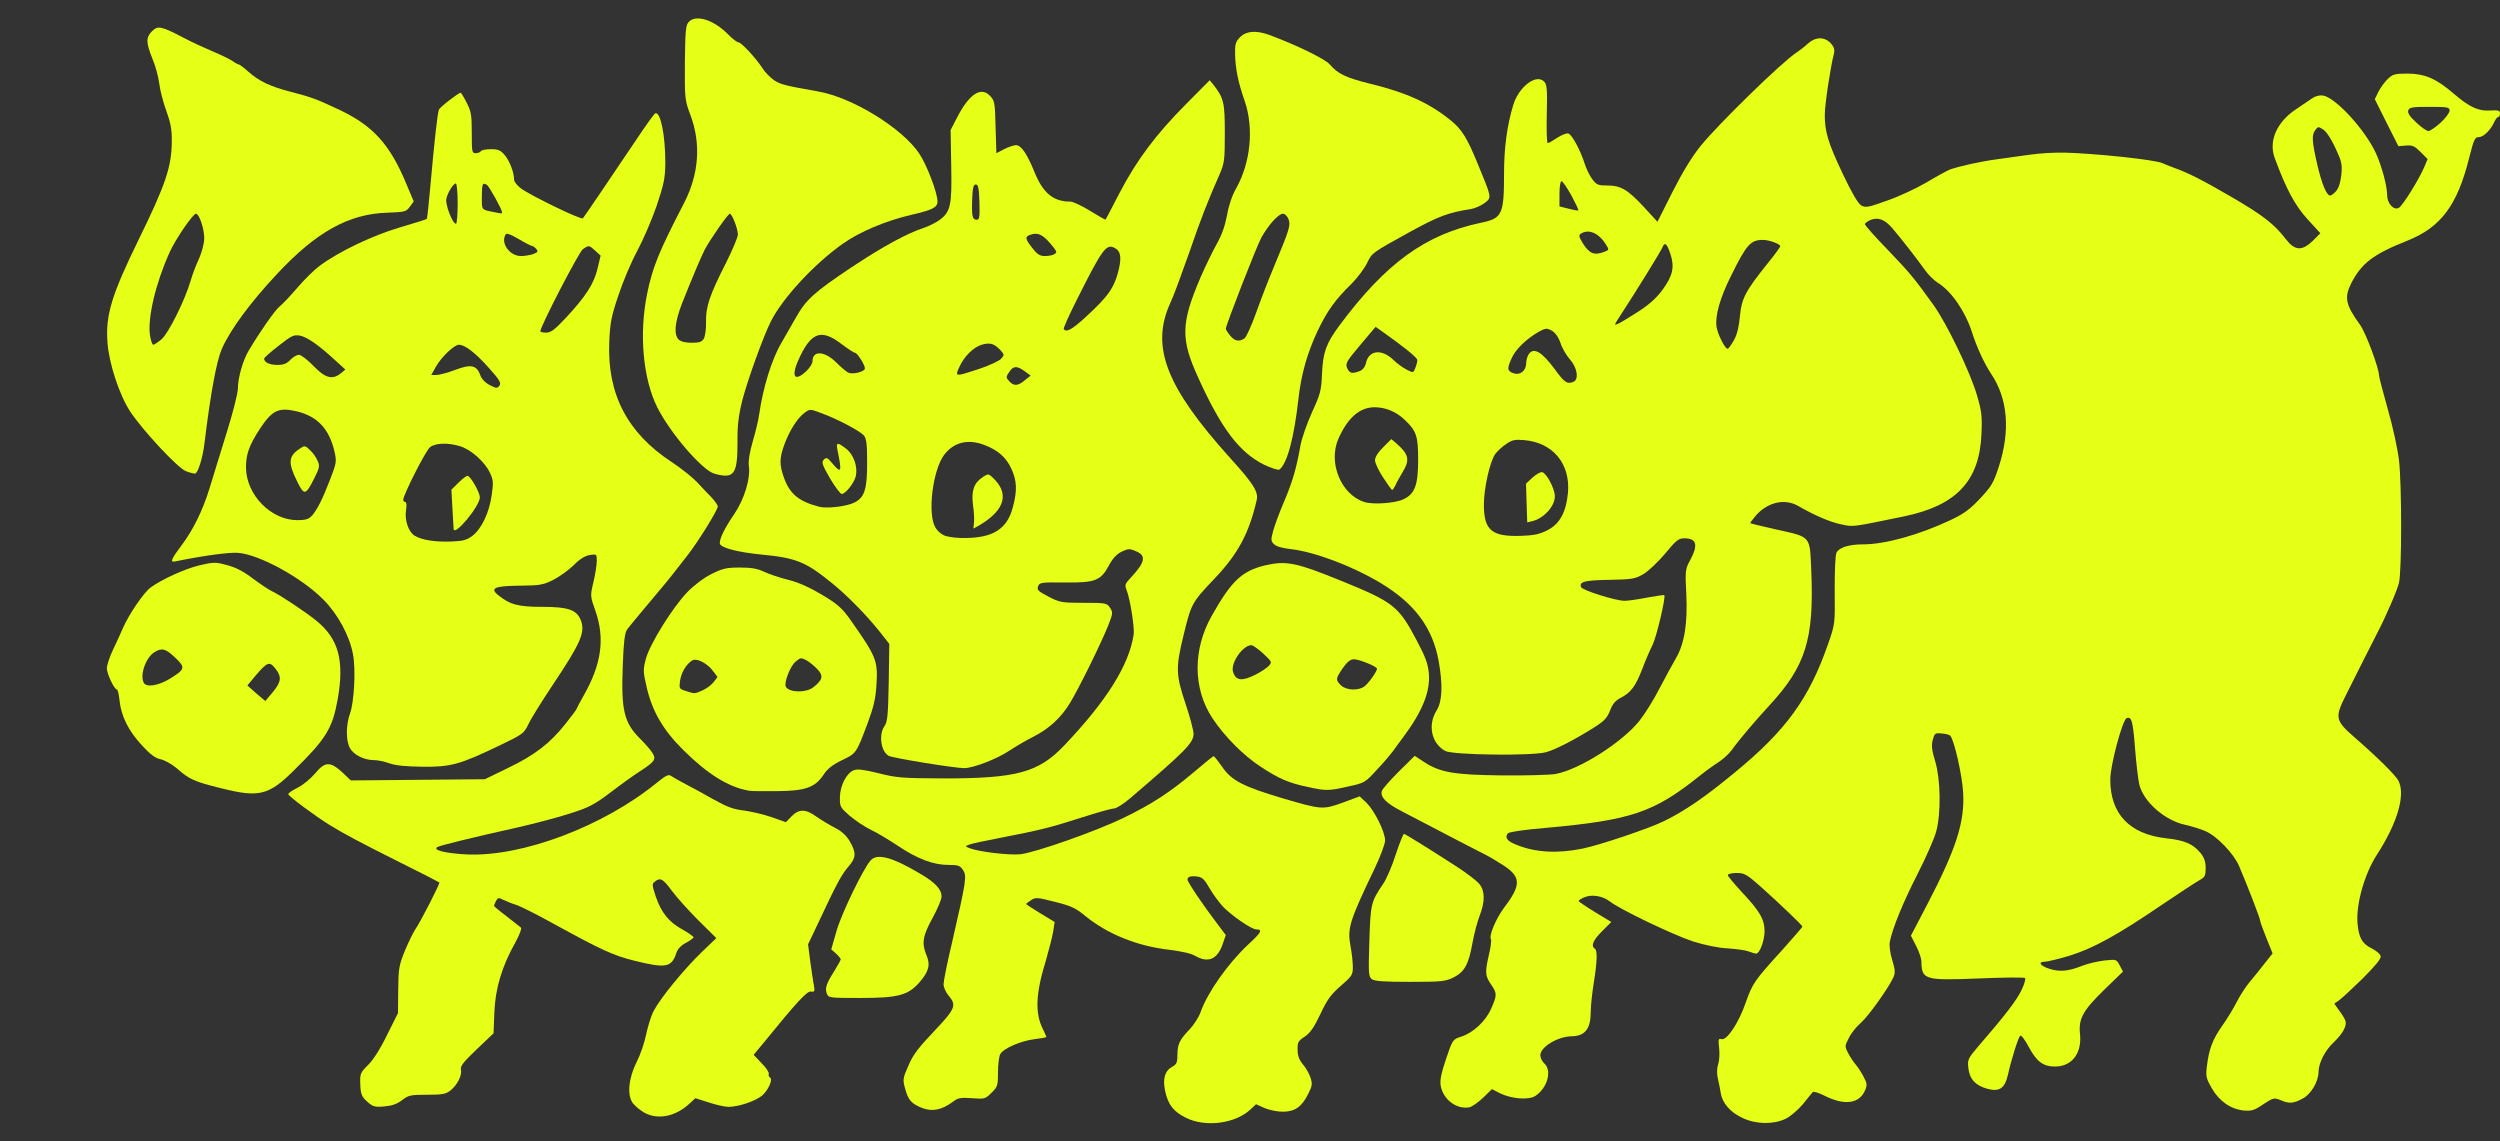 <svg xmlns="http://www.w3.org/2000/svg" width="1240" height="566" viewBox="0 0 12400 5660"><rect x="0" y="0" width="12400" height="5660" fill="#333333" stroke="none"/><g id="l5AyzLuLIMe62QW2enyZaNo" fill="rgb(230,255,23)" style="transform: none;"><g style="transform: none;"><path id="pk95y0O24" d="M5882 5544 c-62 -31 -88 -64 -103 -133 -13 -62 -1 -101 37 -121 20 -11 24 -21 24 -57 0 -54 11 -76 61 -128 21 -22 45 -60 54 -85 34 -97 136 -242 238 -337 64 -59 71 -73 38 -73 -23 0 -123 -69 -166 -114 -20 -22 -50 -63 -66 -91 -23 -41 -36 -54 -58 -57 -34 -5 -51 0 -51 15 0 12 79 129 147 218 l43 57 -16 46 c-26 75 -72 94 -136 57 -20 -12 -71 -23 -128 -30 -158 -18 -305 -77 -416 -167 -48 -40 -72 -51 -152 -71 -87 -22 -96 -23 -118 -8 -13 8 -24 17 -24 19 0 2 32 23 70 46 l71 43 -7 46 c-4 25 -20 88 -35 140 -53 171 -57 268 -14 350 8 17 15 32 15 34 0 3 -26 7 -57 11 -68 8 -157 46 -172 75 -6 11 -11 51 -11 90 0 65 -2 72 -32 101 -31 31 -34 32 -97 27 -57 -4 -69 -2 -95 18 -54 40 -101 50 -151 31 -54 -21 -71 -40 -86 -98 -12 -43 -11 -50 17 -113 22 -53 51 -90 127 -170 106 -112 113 -128 72 -177 -14 -16 -25 -42 -25 -56 0 -15 18 -106 41 -202 72 -314 75 -334 56 -364 -15 -23 -24 -26 -72 -26 -76 0 -155 -30 -250 -94 -44 -29 -105 -66 -137 -81 -31 -15 -78 -47 -105 -70 -46 -41 -48 -44 -47 -93 2 -59 34 -119 70 -132 17 -7 52 -2 121 15 90 23 117 25 323 26 363 0 471 -29 599 -164 211 -222 321 -398 344 -550 5 -33 -18 -179 -35 -220 -10 -25 -8 -31 19 -60 74 -79 80 -111 27 -133 -32 -14 -39 -13 -72 3 -24 12 -44 34 -62 68 -40 75 -68 86 -219 84 -117 -1 -125 0 -132 19 -7 18 1 25 51 51 56 29 65 31 174 31 112 0 116 1 132 25 15 23 14 28 -10 89 -37 92 -144 309 -189 383 -45 74 -103 127 -183 168 -33 16 -85 47 -117 68 -63 42 -180 87 -225 87 -46 0 -354 -50 -374 -61 -39 -21 -51 -107 -20 -149 14 -21 17 -54 20 -216 l3 -190 -47 -60 c-68 -85 -158 -177 -239 -243 -128 -104 -177 -124 -345 -140 -124 -12 -210 -35 -210 -57 0 -25 25 -76 73 -146 49 -73 81 -177 71 -239 -3 -21 4 -66 20 -121 14 -48 28 -106 31 -130 19 -133 61 -272 110 -356 19 -34 51 -90 71 -124 52 -93 92 -128 274 -250 158 -105 279 -171 365 -199 22 -7 55 -24 74 -37 56 -41 63 -72 59 -271 l-3 -176 30 -58 c60 -119 120 -160 165 -112 24 25 25 34 28 156 l4 129 38 -20 c22 -11 48 -20 59 -20 26 0 54 41 91 131 43 107 94 149 179 149 13 0 58 21 98 46 41 25 75 45 77 43 1 -2 33 -62 70 -134 85 -162 178 -287 329 -439 l117 -118 19 23 c51 66 56 87 56 239 0 135 -2 149 -26 205 -57 129 -92 217 -153 395 -36 102 -76 211 -91 242 -99 216 -23 415 295 768 117 129 143 170 133 211 -38 165 -93 267 -209 389 -114 120 -115 123 -154 282 -39 161 -38 194 10 338 22 65 40 133 40 150 0 44 -39 84 -314 319 -33 28 -69 51 -80 51 -12 0 -84 20 -161 45 -156 50 -209 63 -405 101 -74 14 -144 29 -155 34 -19 7 -18 9 7 18 43 17 197 35 249 29 77 -9 374 -114 509 -179 146 -71 233 -128 356 -232 49 -42 91 -76 94 -75 3 0 22 24 43 54 46 67 103 96 297 154 194 57 201 58 300 22 l84 -31 34 32 c40 40 92 144 92 187 0 17 -24 81 -54 143 -125 262 -134 292 -117 384 6 32 11 77 11 100 0 39 -4 46 -60 94 -48 42 -67 67 -101 140 -32 67 -51 94 -78 112 -32 21 -36 28 -35 65 0 29 8 50 26 72 15 17 32 47 38 66 10 31 9 41 -12 82 -32 64 -67 88 -128 87 -27 0 -67 -9 -90 -19 l-40 -18 -28 26 c-74 70 -223 90 -320 41z m-986 -2889 c68 -20 109 -65 128 -140 22 -82 20 -131 -8 -191 -26 -56 -67 -92 -134 -117 -80 -31 -151 -14 -199 49 -57 76 -84 295 -43 361 12 20 32 36 52 42 51 14 149 13 204 -4z m-659 -162 c52 -25 65 -68 64 -207 0 -85 -4 -113 -17 -127 -20 -22 -131 -81 -208 -109 -58 -22 -58 -22 -85 -3 -36 27 -74 87 -100 156 -26 72 -26 102 -1 171 30 79 75 114 175 140 38 9 134 -2 172 -21z m846 -607 l29 -23 -30 -22 c-39 -28 -56 -27 -77 5 -16 24 -16 27 1 45 22 25 43 24 77 -5z m-1084 -45 c17 -16 31 -38 31 -49 0 -55 60 -52 119 7 22 22 48 44 58 49 22 11 83 -4 83 -21 0 -17 -38 -77 -49 -77 -5 0 -36 -20 -69 -45 -95 -72 -144 -58 -201 57 -50 100 -36 139 28 79z m857 -11 c51 -17 100 -40 109 -50 17 -19 17 -21 -1 -41 -31 -34 -51 -41 -92 -30 -43 12 -90 58 -115 114 -21 46 -19 46 99 7z m522 -251 c121 -111 149 -150 172 -246 13 -59 8 -88 -21 -103 -42 -23 -62 5 -192 265 -36 71 -63 133 -61 137 12 18 39 4 102 -53z m-149 -318 c13 -8 13 -12 1 -28 -53 -69 -80 -84 -124 -67 -23 9 -20 21 15 65 24 31 37 39 62 39 18 0 38 -4 46 -9z m-371 -258 c-2 -70 -6 -88 -18 -88 -12 0 -16 16 -18 74 -3 84 1 101 23 101 13 0 15 -13 13 -87z"></path><path id="pMrQgm95E" d="M4831 2594 c2 -16 0 -57 -5 -90 -9 -71 5 -109 49 -138 26 -17 28 -17 50 4 83 78 59 160 -65 234 l-32 18 3 -28z"></path><path id="p1Geevf4e" d="M4117 2373 c-39 -68 -43 -80 -31 -93 13 -13 18 -11 42 18 45 53 49 45 26 -65 -8 -40 -1 -41 42 -8 38 29 59 89 49 136 -8 34 -51 89 -70 89 -7 0 -33 -35 -58 -77z"></path><path id="pUY7Wzwxf" d="M8645 5546 c-62 -28 -102 -74 -110 -124 -3 -20 -10 -54 -15 -75 -5 -24 -4 -50 2 -69 6 -16 8 -52 5 -79 -5 -44 -4 -49 11 -45 26 9 85 -78 120 -179 35 -98 41 -108 181 -262 55 -62 101 -114 101 -117 0 -6 -115 -116 -209 -200 -68 -60 -79 -66 -118 -66 -24 0 -43 5 -43 11 0 5 31 42 68 82 91 97 114 137 114 196 0 47 -24 111 -42 111 -5 0 -21 -5 -37 -11 -15 -6 -62 -12 -103 -15 -46 -2 -114 -16 -174 -35 -95 -31 -363 -159 -413 -199 -34 -26 -87 -35 -123 -20 -17 7 -30 15 -30 19 0 3 37 28 81 55 l81 49 -46 46 c-45 45 -56 73 -36 86 14 9 12 64 -5 170 -8 50 -15 114 -15 143 0 85 -28 121 -95 122 -69 1 -155 53 -155 94 0 13 9 31 20 41 39 35 15 122 -45 161 -33 21 -116 15 -174 -13 l-41 -21 -44 43 c-24 23 -55 44 -67 47 -64 12 -130 -37 -143 -106 -5 -27 2 -60 26 -133 33 -97 34 -98 75 -111 60 -19 122 -77 149 -139 30 -67 30 -76 -1 -121 -29 -43 -30 -58 -10 -147 9 -36 13 -70 10 -76 -11 -18 25 -103 66 -158 86 -113 84 -153 -9 -212 -31 -20 -70 -43 -87 -51 -26 -13 -104 -53 -414 -215 -77 -40 -106 -70 -97 -100 3 -10 41 -53 84 -96 l79 -78 38 25 c84 57 149 69 390 72 121 1 243 -2 270 -7 117 -21 330 -156 416 -263 27 -34 72 -106 100 -161 29 -55 65 -122 81 -149 43 -73 59 -173 52 -320 -6 -117 -5 -123 20 -169 40 -75 31 -107 -30 -107 -28 0 -41 10 -95 76 -35 41 -83 87 -107 101 -41 24 -55 27 -169 29 -123 2 -151 9 -141 36 6 16 172 68 216 68 16 0 67 -7 112 -16 45 -8 83 -14 85 -12 8 9 -38 205 -58 246 -13 26 -36 79 -51 119 -33 86 -56 117 -105 143 -28 14 -42 30 -55 64 -14 36 -28 52 -79 84 -95 60 -191 110 -239 123 -68 19 -460 14 -499 -6 -68 -36 -89 -128 -44 -200 29 -47 32 -125 11 -245 -30 -166 -118 -285 -286 -387 -143 -86 -332 -157 -452 -170 -38 -4 -68 -13 -79 -24 -16 -16 -16 -22 -4 -66 7 -26 31 -92 54 -145 42 -99 61 -164 81 -277 6 -35 32 -109 57 -165 42 -91 47 -110 50 -191 5 -109 20 -150 86 -240 230 -309 426 -452 702 -510 106 -22 115 -40 115 -244 0 -127 15 -241 46 -341 27 -89 113 -155 152 -116 15 14 17 37 14 161 -2 80 0 145 5 145 4 0 25 -12 46 -26 21 -14 46 -24 55 -22 18 3 61 83 83 153 7 22 23 55 36 73 22 29 29 32 74 32 68 0 102 20 182 106 l68 74 75 -149 c48 -95 98 -177 139 -227 87 -108 404 -417 475 -463 14 -9 39 -28 55 -43 39 -36 83 -37 115 -4 17 19 21 31 16 53 -17 66 -45 252 -45 300 -1 83 15 139 88 293 46 97 77 150 93 159 21 12 34 10 128 -24 58 -20 146 -61 195 -90 50 -30 102 -58 116 -64 45 -16 151 -40 234 -51 44 -6 118 -17 165 -23 47 -7 123 -11 170 -10 154 4 447 35 485 52 11 5 36 15 55 22 75 27 142 61 285 144 158 92 215 136 271 209 46 60 81 63 136 10 l37 -37 -64 -70 c-62 -68 -106 -150 -162 -302 -32 -85 9 -179 105 -243 31 -21 67 -45 81 -55 17 -11 36 -16 54 -13 64 12 209 171 262 287 29 65 55 161 55 206 0 42 33 78 58 64 19 -10 102 -144 127 -204 l16 -38 -35 -35 c-30 -30 -41 -35 -73 -32 l-37 3 -59 -117 -58 -116 19 -39 c11 -21 32 -49 47 -63 23 -22 35 -25 98 -25 85 1 141 25 228 100 78 67 122 87 180 83 41 -2 49 0 49 15 0 9 -4 17 -8 17 -5 0 -14 11 -20 24 -18 41 -54 76 -77 76 -20 0 -25 12 -48 103 -59 236 -140 344 -307 411 -169 67 -228 112 -279 213 -34 69 -27 105 44 203 29 39 95 217 95 253 0 7 20 83 44 169 25 86 49 199 55 252 14 121 14 546 0 606 -8 36 -66 170 -108 250 -4 8 -32 62 -61 120 -29 58 -72 144 -96 191 -54 108 -51 123 44 206 113 98 203 187 218 215 36 70 -4 209 -107 368 -61 94 -103 243 -96 337 6 75 23 104 74 129 21 11 40 27 41 37 3 12 -28 49 -90 111 -51 50 -104 99 -117 108 l-23 16 24 34 c14 18 28 41 31 51 9 24 -13 64 -58 107 -43 40 -74 102 -75 144 0 51 -38 115 -81 136 -45 24 -66 25 -109 6 -31 -12 -35 -11 -84 21 -45 31 -57 34 -98 31 -64 -7 -121 -46 -158 -111 -27 -47 -30 -58 -24 -107 10 -87 29 -135 76 -202 25 -35 57 -88 72 -118 15 -30 44 -75 64 -99 21 -24 54 -66 75 -93 l39 -49 -31 -77 c-17 -42 -31 -81 -31 -87 0 -10 -65 -178 -104 -269 -27 -63 -111 -150 -168 -174 -23 -10 -69 -24 -100 -31 -101 -22 -205 -113 -227 -199 -5 -20 -15 -100 -21 -177 -11 -140 -17 -162 -42 -153 -21 9 -81 234 -81 303 -1 172 96 273 278 293 91 10 131 27 169 72 19 24 26 43 26 76 0 37 -4 45 -28 58 -15 8 -99 63 -188 123 -220 150 -340 216 -458 253 -54 16 -110 30 -123 30 -39 0 -22 23 28 37 48 14 90 10 160 -18 26 -10 74 -21 107 -25 60 -6 60 -6 76 25 l16 30 -90 87 c-109 106 -132 147 -123 225 9 94 -41 159 -124 159 -60 0 -92 -25 -132 -100 -18 -34 -37 -58 -41 -53 -10 10 -45 121 -60 191 -16 71 -43 89 -104 72 -58 -16 -87 -48 -93 -102 -5 -42 -2 -48 50 -109 131 -151 189 -227 213 -277 15 -30 22 -57 18 -61 -5 -4 -107 -3 -227 2 -271 11 -286 7 -287 -85 0 -14 -12 -49 -26 -76 l-26 -51 80 -153 c144 -276 188 -411 179 -558 -5 -88 -45 -262 -64 -281 -5 -5 -24 -10 -43 -11 -32 -3 -35 -1 -44 33 -7 28 -4 52 13 107 26 87 29 253 5 344 -8 33 -50 128 -92 211 -73 142 -127 275 -139 340 -3 16 2 56 12 88 15 49 16 64 6 87 -25 54 -125 194 -161 225 -21 18 -48 51 -59 74 -21 40 -22 43 -5 75 9 18 26 44 38 58 12 14 30 42 40 62 16 30 18 40 7 65 -28 68 -103 78 -203 27 -28 -14 -54 -22 -57 -17 -4 4 -26 31 -49 60 -24 28 -62 61 -85 72 -60 29 -146 28 -212 -3z m-795 -1337 c87 -18 336 -102 405 -137 104 -51 205 -121 349 -240 255 -209 369 -367 463 -637 35 -100 35 -100 33 -267 0 -99 3 -175 9 -187 14 -26 62 -41 132 -41 110 0 278 -47 435 -121 64 -30 95 -53 145 -106 57 -61 67 -78 93 -158 58 -179 45 -337 -38 -461 -34 -51 -72 -133 -96 -209 -32 -100 -102 -202 -168 -242 -19 -12 -49 -41 -66 -66 -36 -51 -118 -156 -160 -205 -38 -44 -71 -56 -108 -41 -15 6 -28 16 -28 21 0 6 51 63 113 127 111 116 131 140 228 275 66 93 180 329 214 444 24 81 27 105 23 195 -10 233 -124 354 -383 408 -263 54 -250 53 -312 40 -54 -11 -132 -44 -213 -91 -67 -39 -152 -20 -211 47 -16 19 -29 36 -27 38 2 2 57 15 123 30 182 41 171 28 179 210 14 335 -28 469 -207 663 -69 75 -149 168 -189 224 -15 20 -45 46 -65 59 -21 13 -64 44 -95 69 -225 180 -338 218 -758 256 -110 9 -188 21 -192 28 -15 22 -2 39 46 57 94 38 203 43 326 18z m-175 -1579 c61 -31 93 -89 102 -185 13 -144 -74 -250 -217 -262 -46 -4 -60 -1 -89 19 -19 12 -43 35 -54 49 -27 37 -57 170 -57 252 0 126 38 159 180 155 68 -2 96 -8 135 -28z m-713 -154 c56 -27 72 -70 72 -196 0 -116 -8 -142 -66 -197 -42 -41 -96 -63 -150 -63 -74 0 -133 52 -179 155 -53 119 12 278 128 315 43 14 154 6 195 -14z m842 -582 c28 -11 20 -69 -16 -110 -18 -20 -40 -57 -48 -83 -10 -29 -26 -51 -43 -61 -24 -13 -30 -13 -62 4 -58 32 -117 87 -136 130 -25 55 -24 65 7 77 34 12 64 -12 64 -51 0 -14 6 -35 14 -45 24 -33 64 -9 125 73 52 71 63 78 95 66z m-1061 -53 c16 -6 28 -21 32 -40 14 -64 77 -72 135 -17 19 19 50 41 68 50 32 16 32 16 42 -9 6 -15 10 -32 10 -39 0 -12 -67 -66 -176 -143 l-31 -22 -76 90 c-69 82 -75 92 -65 115 12 26 24 29 61 15z m1857 -153 c16 -28 25 -66 30 -119 8 -88 27 -125 137 -262 35 -43 63 -81 63 -86 0 -11 -55 -31 -86 -31 -61 0 -81 22 -158 178 -55 109 -80 200 -72 253 6 38 42 109 55 109 4 0 18 -19 31 -42z m-478 -140 c57 -36 93 -69 123 -109 52 -71 62 -114 40 -180 -17 -52 -28 -61 -40 -31 -7 18 -124 208 -221 357 -17 27 -18 28 -1 22 9 -3 54 -30 99 -59z m-167 -298 c27 -10 27 -11 10 -38 -35 -56 -85 -78 -124 -53 -11 7 -10 15 8 45 34 54 57 64 106 46z m-161 -281 c-22 -39 -44 -71 -49 -70 -6 0 -10 29 -10 63 l0 62 45 11 c25 7 47 10 49 9 2 -2 -14 -35 -35 -75z m3793 -21 c13 -15 22 -43 26 -81 5 -51 2 -66 -29 -132 -20 -44 -45 -82 -60 -92 -25 -16 -27 -16 -40 2 -19 26 -17 54 10 173 23 97 46 152 64 152 5 0 18 -10 29 -22z m518 -339 c25 -23 45 -50 45 -60 0 -17 -9 -19 -99 -19 -85 0 -100 2 -106 17 -4 13 6 30 39 60 25 24 52 43 61 43 8 0 36 -19 60 -41z"></path><path id="pEIumuVN8" d="M7572 2495 l-3 -96 32 -30 c18 -16 39 -29 48 -27 21 4 62 80 63 118 2 49 -55 112 -112 125 l-25 6 -3 -96z"></path><path id="pIGLvdHZn" d="M6860 2368 c-22 -33 -40 -72 -40 -85 0 -15 15 -40 41 -65 l40 -40 27 23 c61 54 66 81 27 144 -13 22 -29 50 -34 63 -6 12 -13 22 -16 22 -3 0 -23 -28 -45 -62z"></path><path id="po59Cxmor" d="M3198 5520 c-20 -11 -46 -32 -58 -47 -31 -39 -23 -125 19 -208 17 -33 38 -94 46 -135 9 -41 25 -94 38 -117 32 -62 151 -207 236 -289 l74 -71 -90 -89 c-49 -49 -108 -115 -131 -146 -44 -60 -57 -67 -84 -45 -15 11 -14 18 5 75 28 80 64 125 133 163 30 17 54 34 54 38 0 4 -17 16 -37 27 -25 13 -42 31 -48 50 -24 73 -52 78 -209 39 -104 -26 -161 -52 -398 -182 -81 -45 -165 -87 -185 -94 -21 -6 -50 -18 -65 -25 -25 -13 -28 -12 -38 5 -5 11 -10 22 -10 24 0 2 28 26 63 52 34 27 66 52 71 56 5 4 -8 37 -28 74 -66 117 -99 226 -104 345 l-4 105 -84 80 c-67 64 -82 84 -78 101 7 27 -18 76 -52 103 -23 18 -41 21 -116 21 -81 0 -92 2 -124 27 -25 19 -51 28 -88 31 -48 4 -57 1 -85 -24 -27 -25 -32 -36 -34 -85 -2 -54 0 -58 38 -96 25 -24 61 -80 94 -148 l55 -110 1 -115 c1 -105 4 -122 33 -194 18 -43 41 -90 51 -105 26 -37 125 -230 120 -234 -2 -2 -89 -47 -194 -99 -194 -97 -279 -142 -350 -186 -74 -46 -205 -143 -205 -153 0 -5 21 -20 48 -33 26 -13 64 -45 85 -70 49 -59 74 -60 134 -6 l43 41 333 -3 332 -3 115 -56 c133 -64 208 -122 285 -219 30 -38 55 -71 55 -74 0 -2 16 -33 36 -68 87 -153 105 -280 58 -416 -27 -76 -27 -76 -10 -147 9 -38 16 -85 16 -104 0 -33 -1 -33 -35 -28 -24 4 -50 20 -80 51 -25 24 -71 57 -102 73 -52 25 -68 27 -165 28 -123 1 -150 12 -108 46 59 48 99 59 220 59 129 0 171 15 191 67 23 60 -1 113 -142 324 -54 81 -108 168 -119 193 -21 43 -28 49 -139 102 -199 96 -246 109 -386 107 -81 -1 -134 -6 -164 -17 -24 -9 -59 -16 -78 -16 -48 0 -101 -27 -118 -61 -20 -37 -19 -115 1 -170 21 -58 29 -219 15 -293 -17 -93 -76 -201 -148 -273 -110 -110 -318 -223 -423 -231 -45 -3 -172 14 -313 43 -24 5 -18 -12 32 -78 59 -78 106 -174 140 -284 16 -54 55 -178 85 -276 31 -99 56 -197 56 -221 0 -52 25 -139 53 -186 55 -93 131 -202 154 -220 14 -11 54 -53 88 -93 35 -41 85 -90 111 -109 96 -71 262 -150 397 -190 72 -21 132 -40 134 -42 2 -1 10 -77 18 -167 20 -224 35 -358 42 -375 4 -12 97 -84 108 -84 2 0 16 22 30 50 22 43 25 62 25 150 0 92 1 100 19 100 11 0 23 -5 26 -10 3 -6 26 -10 50 -10 36 0 48 5 69 30 24 29 46 86 46 122 0 9 15 28 33 42 47 35 300 158 308 149 7 -8 104 -151 267 -393 46 -69 87 -126 92 -128 26 -10 50 108 50 244 -1 78 -6 104 -43 215 -24 69 -67 169 -96 223 -29 53 -71 152 -93 219 -36 106 -42 137 -46 233 -11 259 90 452 310 596 47 31 103 76 125 99 21 23 53 57 71 75 17 18 32 39 32 46 0 18 -96 173 -149 241 -25 32 -57 73 -71 91 -14 18 -44 55 -67 82 -125 149 -149 178 -163 197 -11 15 -17 62 -21 176 -9 223 6 286 86 365 23 23 50 53 60 69 21 33 14 44 -60 92 -27 17 -93 64 -145 104 -82 62 -109 76 -200 105 -58 19 -168 48 -245 66 -247 55 -400 93 -415 101 -28 15 41 32 147 37 274 12 675 -139 940 -355 46 -37 59 -44 72 -34 9 6 41 24 71 40 30 15 93 50 139 76 66 37 98 49 150 55 36 5 98 19 138 33 l71 25 28 -29 c36 -37 70 -37 121 0 23 16 64 41 91 55 36 18 59 39 77 69 33 58 32 81 -9 128 -33 39 -56 81 -151 284 l-47 99 11 86 c7 47 14 100 18 118 5 30 3 33 -15 30 -19 -3 -71 53 -235 255 l-49 59 40 42 c22 22 38 46 35 53 -2 6 0 14 6 17 16 10 -8 63 -40 91 -34 27 -116 55 -166 55 -18 0 -62 -10 -98 -22 l-66 -21 -27 25 c-69 65 -156 84 -224 48z m-854 -2863 c45 -35 83 -115 95 -202 9 -62 8 -75 -10 -112 -26 -54 -94 -114 -148 -130 -58 -18 -122 -16 -148 5 -21 16 -133 237 -133 261 0 6 5 11 10 11 6 0 8 15 4 39 -8 49 11 107 41 127 34 22 101 33 182 30 60 -2 78 -7 107 -29z m-797 -99 c26 -29 53 -82 92 -184 29 -75 31 -86 21 -130 -26 -117 -86 -181 -194 -205 -85 -19 -117 -3 -177 88 -54 83 -69 126 -69 193 2 135 124 260 255 260 41 0 56 -5 72 -22z m877 -734 c-67 -75 -118 -114 -148 -114 -23 0 -87 61 -114 109 l-23 41 25 0 c14 0 56 -11 93 -25 79 -30 107 -24 125 25 6 19 24 38 47 50 33 17 37 17 48 3 10 -13 2 -28 -53 -89z m-734 28 l23 -19 -45 -41 c-85 -79 -144 -120 -179 -127 -32 -6 -42 -1 -107 50 -40 31 -72 59 -72 64 0 18 27 31 65 31 31 0 47 -6 65 -25 13 -14 32 -25 43 -25 10 0 43 25 72 55 58 61 94 70 135 37z m1117 -276 c98 -105 140 -170 157 -245 l15 -63 -26 -24 c-31 -28 -32 -29 -62 -8 -20 14 -210 382 -211 407 0 4 13 7 29 7 23 0 43 -15 98 -74z m-162 -316 c23 -9 25 -13 15 -25 -7 -8 -16 -15 -21 -15 -4 0 -34 -15 -66 -34 -41 -24 -60 -31 -65 -23 -27 42 20 107 76 107 19 0 47 -5 61 -10z m-375 -250 c0 -55 -4 -100 -9 -100 -12 0 -39 42 -47 75 -7 27 30 125 48 125 4 0 8 -45 8 -100z m220 42 c0 -13 -63 -126 -74 -134 -22 -15 -26 -7 -26 57 0 70 -5 64 65 78 33 7 35 7 35 -1z"></path><path id="p1BQrnAobI" d="M2250 2623 c0 -5 -3 -50 -6 -101 l-5 -93 35 -35 c19 -19 39 -34 45 -34 14 0 61 82 61 107 0 44 -129 198 -130 156z"></path><path id="pYbBXr69i" d="M1472 2384 c-44 -89 -41 -122 14 -158 25 -17 27 -17 51 6 14 12 31 36 38 53 12 26 10 35 -15 85 -45 89 -51 90 -88 14z"></path><path id="p9FlxIOcr" d="M4101 4928 c-10 -27 -3 -48 38 -113 17 -27 31 -53 31 -57 0 -4 -11 -17 -24 -29 l-23 -20 27 -94 c25 -86 132 -307 168 -347 32 -37 107 -17 245 65 76 44 107 78 107 114 0 14 -20 62 -45 107 -49 90 -54 124 -30 183 21 49 12 82 -35 136 -57 64 -105 77 -296 77 -151 0 -155 -1 -163 -22z"></path><path id="pt1xUyN0q" d="M6805 4857 c-17 -13 -18 -27 -13 -189 6 -186 8 -195 69 -285 16 -23 44 -88 62 -145 19 -57 37 -102 41 -102 8 2 129 77 265 165 48 31 97 69 109 84 28 35 28 88 1 157 -11 29 -27 88 -35 132 -19 108 -39 146 -94 174 -41 20 -58 22 -215 22 -128 0 -176 -3 -190 -13z"></path><path id="pyRx2jdZn" d="M1098 3910 c-134 -33 -159 -44 -221 -99 -25 -21 -61 -41 -80 -45 -26 -5 -51 -23 -93 -69 -67 -72 -103 -145 -111 -222 -3 -30 -9 -55 -13 -55 -13 0 -50 -78 -50 -105 0 -15 13 -55 29 -89 16 -33 39 -83 50 -109 29 -68 104 -178 138 -203 55 -40 168 -92 242 -110 70 -16 79 -17 137 -1 43 11 82 31 130 68 38 28 80 56 94 62 34 15 165 102 217 144 112 90 142 198 108 391 -26 145 -57 196 -218 354 -124 123 -173 135 -359 88z m256 -478 c42 -51 44 -76 11 -117 -29 -36 -39 -32 -99 38 l-39 47 44 39 c24 21 45 38 45 38 1 -1 18 -22 38 -45z m-514 -64 c79 -48 81 -57 29 -106 -48 -46 -67 -50 -105 -26 -43 29 -72 116 -50 152 13 22 71 13 126 -20z"></path><path id="pbLzFUj2G" d="M3715 3922 c-102 -18 -204 -81 -326 -202 -99 -98 -152 -189 -180 -305 -20 -86 -20 -92 -5 -149 21 -75 133 -254 205 -329 33 -34 82 -71 120 -90 54 -27 74 -32 140 -32 57 0 87 5 121 21 25 12 79 30 120 40 49 12 107 38 167 74 77 46 99 66 138 120 133 189 140 206 132 329 -4 67 -14 109 -45 192 -55 146 -55 146 -127 180 -45 22 -71 42 -89 70 -43 65 -91 82 -231 83 -66 1 -129 0 -140 -2z m-232 -497 c19 -8 44 -26 56 -41 l20 -26 -21 -28 c-29 -40 -83 -68 -105 -54 -30 19 -54 60 -60 101 -5 38 -4 40 28 50 46 15 42 15 82 -2z m551 -16 c47 -37 52 -57 19 -91 -15 -16 -40 -36 -55 -44 -25 -13 -29 -12 -53 9 -27 23 -58 106 -47 124 19 29 100 30 136 2z"></path><path id="paTsdBi8B" d="M6490 3904 c-97 -20 -146 -41 -237 -101 -86 -56 -179 -150 -239 -240 -97 -147 -99 -341 -3 -510 97 -172 150 -222 265 -249 105 -24 154 -14 384 80 252 103 277 123 365 289 45 84 58 120 62 166 8 91 -31 188 -126 316 -21 28 -44 59 -52 71 -8 11 -42 52 -77 89 -62 68 -63 68 -145 86 -96 22 -111 22 -197 3z m277 -499 c20 -14 63 -75 63 -88 0 -11 -88 -47 -114 -47 -18 0 -33 12 -56 44 -36 53 -36 59 -8 86 26 24 84 27 115 5z m-539 -59 c26 -13 55 -33 65 -43 17 -19 16 -21 -28 -62 -24 -22 -51 -41 -58 -41 -43 0 -105 90 -91 133 14 44 44 47 112 13z"></path><path id="pGZPVzSr0" d="M3542 2349 c-60 -18 -217 -200 -281 -327 -72 -142 -92 -367 -51 -566 27 -131 56 -204 184 -451 73 -143 84 -293 30 -436 -27 -72 -28 -79 -27 -258 2 -158 4 -186 19 -202 35 -39 124 -11 196 62 21 22 44 39 51 39 14 0 87 79 120 130 12 19 37 44 55 57 33 22 57 28 222 57 169 30 415 182 499 307 38 56 91 196 91 238 0 30 -24 42 -132 67 -127 30 -254 84 -335 141 -143 100 -302 272 -360 388 -38 76 -115 290 -141 390 -19 77 -25 125 -24 210 0 159 -17 182 -116 154z m-50 -671 c6 -13 11 -50 10 -82 -2 -74 19 -135 98 -290 33 -66 60 -130 60 -142 0 -29 -29 -104 -40 -104 -9 0 -98 128 -125 179 -19 38 -60 135 -111 263 -37 95 -43 157 -18 182 10 10 33 16 64 16 41 0 51 -4 62 -22z"></path><path id="p5HQbX8ss" d="M922 2337 c-40 -15 -216 -204 -277 -297 -54 -83 -105 -240 -112 -342 -10 -135 21 -236 154 -508 135 -275 165 -365 165 -490 1 -57 -6 -93 -27 -150 -15 -41 -31 -102 -35 -135 -4 -33 -19 -89 -34 -124 -32 -80 -33 -105 -2 -136 29 -29 45 -26 156 32 41 22 107 52 145 68 39 16 82 37 97 47 14 10 29 18 33 18 4 0 25 16 46 35 53 47 106 73 213 101 99 25 130 37 242 90 164 78 248 170 329 365 l37 88 -19 26 c-18 25 -25 27 -113 30 -191 6 -352 96 -546 304 -133 142 -231 275 -274 372 -26 61 -55 216 -86 469 -8 70 -33 150 -47 149 -7 0 -27 -5 -45 -12z m-121 -654 c35 -30 117 -195 145 -292 9 -31 28 -81 42 -110 14 -32 25 -74 25 -100 0 -47 -25 -121 -41 -121 -15 0 -102 127 -131 192 -69 153 -110 326 -97 412 4 25 11 46 16 46 5 0 23 -12 41 -27z"></path><path id="p2WQ8Uem8" d="M6270 2305 c-123 -61 -212 -179 -326 -430 -89 -194 -87 -271 11 -500 24 -55 60 -129 80 -165 25 -44 41 -89 51 -142 8 -48 25 -98 45 -133 72 -128 89 -298 43 -433 -33 -94 -46 -159 -48 -234 -1 -50 3 -61 25 -84 31 -31 80 -34 144 -11 135 50 279 120 301 147 39 46 81 66 199 95 181 44 297 97 403 184 53 43 80 87 133 217 69 167 68 163 34 190 -17 13 -46 26 -65 30 -119 19 -162 35 -310 116 -188 104 -184 101 -210 154 -14 28 -48 73 -75 100 -83 81 -122 136 -170 236 -51 109 -81 214 -95 338 -22 196 -56 319 -94 349 -6 4 -40 -7 -76 -24z m-97 -627 c9 -7 34 -62 56 -123 21 -60 62 -166 91 -235 78 -187 82 -203 71 -233 -6 -15 -18 -27 -27 -27 -23 0 -73 56 -108 119 -25 47 -176 434 -176 452 0 3 9 18 21 33 22 28 46 33 72 14z"></path></g></g></svg>
